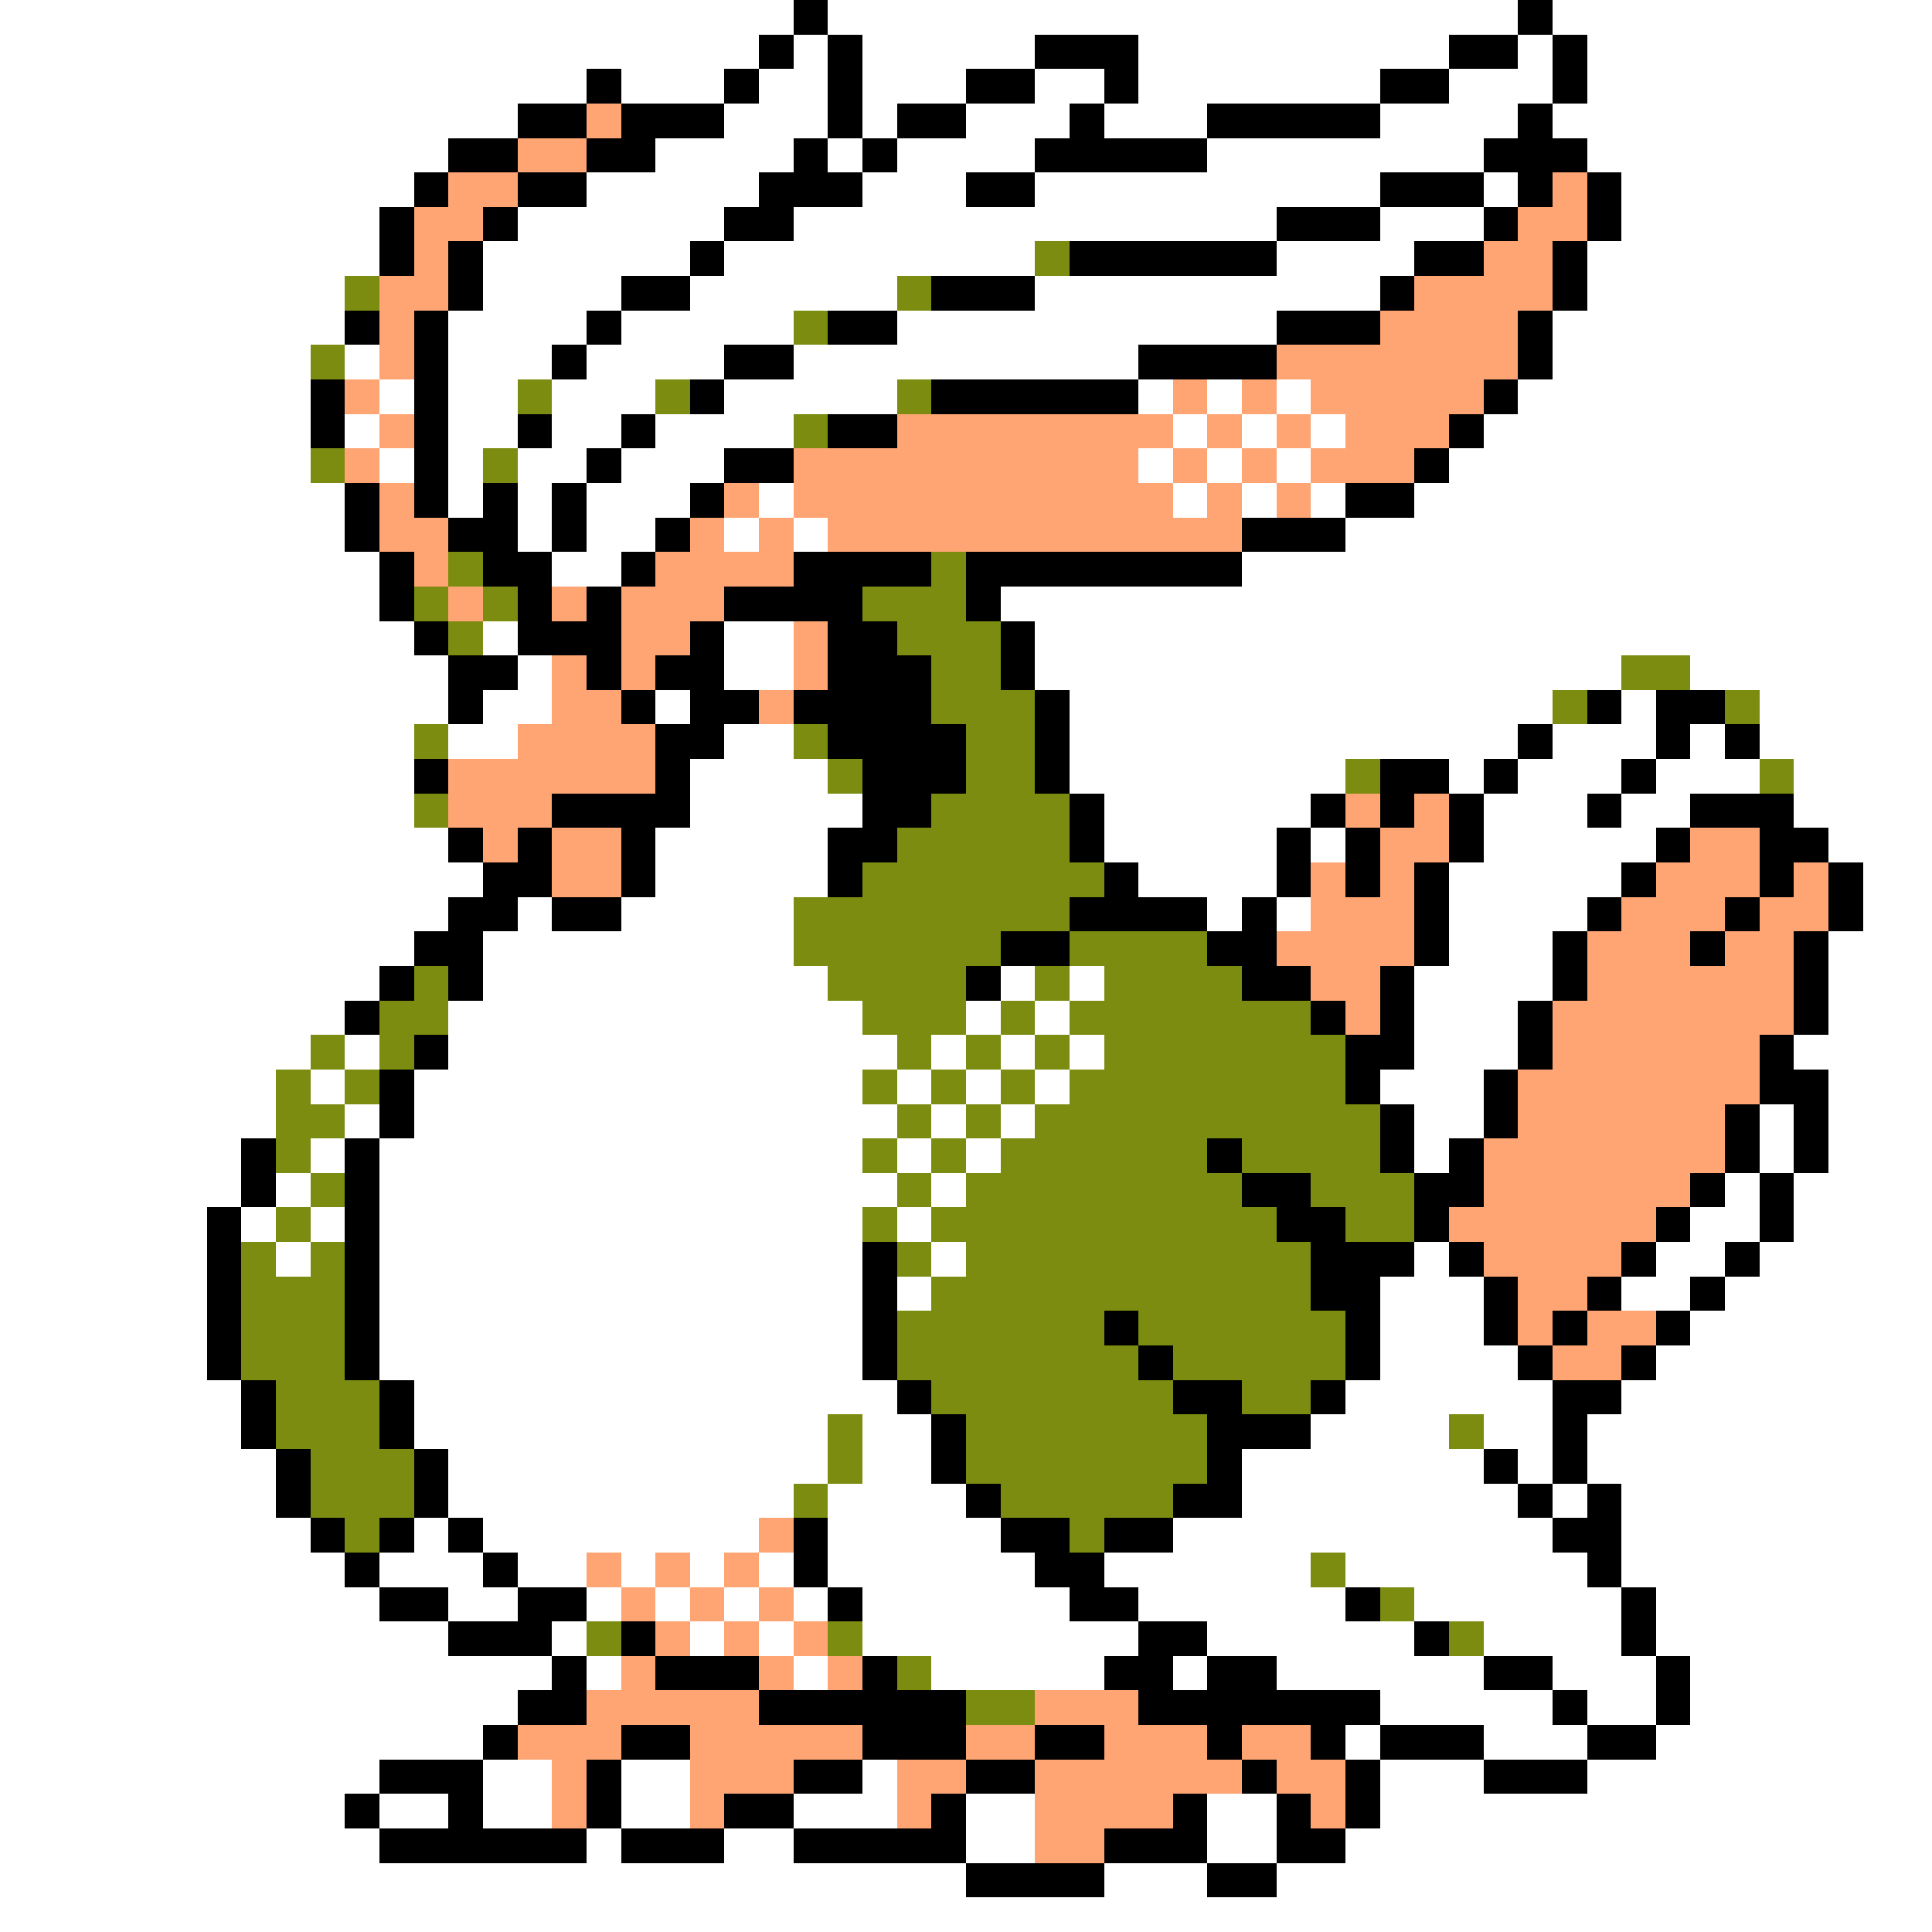 <svg xmlns="http://www.w3.org/2000/svg" viewBox="0 -0.5 56 56" shape-rendering="crispEdges">
<rect x="0" y="-0.5" width="56" height="56" fill="#333333" stroke="none"/>
<path stroke="#ffffff" d="M0 0h23M24 0h20M45 0h11M0 1h22M23 1h1M25 1h5M33 1h9M44 1h1M46 1h10M0 2h17M18 2h3M22 2h2M25 2h3M30 2h2M33 2h7M42 2h3M46 2h10M0 3h15M21 3h3M25 3h1M28 3h3M32 3h3M40 3h4M45 3h11M0 4h13M19 4h4M24 4h1M26 4h4M35 4h8M46 4h10M0 5h12M17 5h5M25 5h3M30 5h10M43 5h1M47 5h9M0 6h11M15 6h6M23 6h14M40 6h3M47 6h9M0 7h11M14 7h6M21 7h9M37 7h4M46 7h10M0 8h10M14 8h4M20 8h6M30 8h10M46 8h10M0 9h10M13 9h4M18 9h5M26 9h11M45 9h11M0 10h9M10 10h1M13 10h3M17 10h4M23 10h10M45 10h11M0 11h9M11 11h1M13 11h2M16 11h3M21 11h5M33 11h1M35 11h1M37 11h1M44 11h12M0 12h9M10 12h1M13 12h2M16 12h2M19 12h4M34 12h1M36 12h1M38 12h1M43 12h13M0 13h9M11 13h1M13 13h1M15 13h2M18 13h3M33 13h1M35 13h1M37 13h1M42 13h14M0 14h10M13 14h1M15 14h1M17 14h3M22 14h1M34 14h1M36 14h1M38 14h1M41 14h15M0 15h10M15 15h1M17 15h2M21 15h1M23 15h1M39 15h17M0 16h11M16 16h2M36 16h20M0 17h11M29 17h27M0 18h12M14 18h1M21 18h2M30 18h26M0 19h13M15 19h1M21 19h2M30 19h17M49 19h7M0 20h13M14 20h2M19 20h1M31 20h14M47 20h1M51 20h5M0 21h12M13 21h2M21 21h2M31 21h13M45 21h3M49 21h1M51 21h5M0 22h12M20 22h4M31 22h8M42 22h1M44 22h3M48 22h3M52 22h4M0 23h12M20 23h5M32 23h6M43 23h3M47 23h2M52 23h4M0 24h13M19 24h5M32 24h5M38 24h1M43 24h5M53 24h3M0 25h14M19 25h5M33 25h4M42 25h5M54 25h2M0 26h13M15 26h1M18 26h5M35 26h1M37 26h1M42 26h4M54 26h2M0 27h12M14 27h9M42 27h3M53 27h3M0 28h11M14 28h10M29 28h1M31 28h1M41 28h4M53 28h3M0 29h10M13 29h12M28 29h1M30 29h1M41 29h3M53 29h3M0 30h9M10 30h1M13 30h13M27 30h1M29 30h1M31 30h1M41 30h3M52 30h4M0 31h8M9 31h1M12 31h13M26 31h1M28 31h1M30 31h1M40 31h3M53 31h3M0 32h8M10 32h1M12 32h14M27 32h1M29 32h1M41 32h2M51 32h1M53 32h3M0 33h7M9 33h1M11 33h14M26 33h1M28 33h1M41 33h1M51 33h1M53 33h3M0 34h7M8 34h1M11 34h15M27 34h1M50 34h1M52 34h4M0 35h6M7 35h1M9 35h1M11 35h14M26 35h1M49 35h2M52 35h4M0 36h6M8 36h1M11 36h14M27 36h1M41 36h1M48 36h2M51 36h5M0 37h6M11 37h14M26 37h1M40 37h3M47 37h2M50 37h6M0 38h6M11 38h14M40 38h3M49 38h7M0 39h6M11 39h14M40 39h4M48 39h8M0 40h7M12 40h14M39 40h6M47 40h9M0 41h7M12 41h12M25 41h2M38 41h4M43 41h2M46 41h10M0 42h8M13 42h11M25 42h2M36 42h7M44 42h1M46 42h10M0 43h8M13 43h10M24 43h4M36 43h8M45 43h1M47 43h9M0 44h9M12 44h1M14 44h8M24 44h5M34 44h11M47 44h9M0 45h10M11 45h3M15 45h2M18 45h1M20 45h1M22 45h1M24 45h6M32 45h6M39 45h7M47 45h9M0 46h11M13 46h2M17 46h1M19 46h1M21 46h1M23 46h1M25 46h6M33 46h6M41 46h6M48 46h8M0 47h13M16 47h1M20 47h1M22 47h1M25 47h8M35 47h6M43 47h4M48 47h8M0 48h16M17 48h1M23 48h1M27 48h5M34 48h1M37 48h6M45 48h3M49 48h7M0 49h15M40 49h5M46 49h2M49 49h7M0 50h14M39 50h1M43 50h3M48 50h8M0 51h11M14 51h2M18 51h2M25 51h1M40 51h3M46 51h10M0 52h10M11 52h2M14 52h2M18 52h2M23 52h3M28 52h2M35 52h2M40 52h16M0 53h11M17 53h1M21 53h2M28 53h2M35 53h2M39 53h17M0 54h28M32 54h3M37 54h19M0 55h56" />
<path stroke="#000000" d="M23 0h1M44 0h1M22 1h1M24 1h1M30 1h3M42 1h2M45 1h1M17 2h1M21 2h1M24 2h1M28 2h2M32 2h1M40 2h2M45 2h1M15 3h2M18 3h3M24 3h1M26 3h2M31 3h1M35 3h5M44 3h1M13 4h2M17 4h2M23 4h1M25 4h1M30 4h5M43 4h3M12 5h1M15 5h2M22 5h3M28 5h2M40 5h3M44 5h1M46 5h1M11 6h1M14 6h1M21 6h2M37 6h3M43 6h1M46 6h1M11 7h1M13 7h1M20 7h1M31 7h6M41 7h2M45 7h1M13 8h1M18 8h2M27 8h3M40 8h1M45 8h1M10 9h1M12 9h1M17 9h1M24 9h2M37 9h3M44 9h1M12 10h1M16 10h1M21 10h2M33 10h4M44 10h1M9 11h1M12 11h1M20 11h1M27 11h6M43 11h1M9 12h1M12 12h1M15 12h1M18 12h1M24 12h2M42 12h1M12 13h1M17 13h1M21 13h2M41 13h1M10 14h1M12 14h1M14 14h1M16 14h1M20 14h1M39 14h2M10 15h1M13 15h2M16 15h1M19 15h1M36 15h3M11 16h1M14 16h2M18 16h1M23 16h4M28 16h8M11 17h1M15 17h1M17 17h1M21 17h4M28 17h1M12 18h1M15 18h3M20 18h1M24 18h2M29 18h1M13 19h2M17 19h1M19 19h2M24 19h3M29 19h1M13 20h1M18 20h1M20 20h2M23 20h4M30 20h1M46 20h1M48 20h2M19 21h2M24 21h4M30 21h1M44 21h1M48 21h1M50 21h1M12 22h1M19 22h1M25 22h3M30 22h1M40 22h2M43 22h1M47 22h1M16 23h4M25 23h2M31 23h1M38 23h1M40 23h1M42 23h1M46 23h1M49 23h3M13 24h1M15 24h1M18 24h1M24 24h2M31 24h1M37 24h1M39 24h1M42 24h1M48 24h1M51 24h2M14 25h2M18 25h1M24 25h1M32 25h1M37 25h1M39 25h1M41 25h1M47 25h1M51 25h1M53 25h1M13 26h2M16 26h2M31 26h4M36 26h1M41 26h1M46 26h1M50 26h1M53 26h1M12 27h2M29 27h2M35 27h2M41 27h1M45 27h1M49 27h1M52 27h1M11 28h1M13 28h1M28 28h1M36 28h2M40 28h1M45 28h1M52 28h1M10 29h1M38 29h1M40 29h1M44 29h1M52 29h1M12 30h1M39 30h2M44 30h1M51 30h1M11 31h1M39 31h1M43 31h1M51 31h2M11 32h1M40 32h1M43 32h1M50 32h1M52 32h1M7 33h1M10 33h1M35 33h1M40 33h1M42 33h1M50 33h1M52 33h1M7 34h1M10 34h1M36 34h2M41 34h2M49 34h1M51 34h1M6 35h1M10 35h1M37 35h2M41 35h1M48 35h1M51 35h1M6 36h1M10 36h1M25 36h1M38 36h3M42 36h1M47 36h1M50 36h1M6 37h1M10 37h1M25 37h1M38 37h2M43 37h1M46 37h1M49 37h1M6 38h1M10 38h1M25 38h1M32 38h1M39 38h1M43 38h1M45 38h1M48 38h1M6 39h1M10 39h1M25 39h1M33 39h1M39 39h1M44 39h1M47 39h1M7 40h1M11 40h1M26 40h1M34 40h2M38 40h1M45 40h2M7 41h1M11 41h1M27 41h1M35 41h3M45 41h1M8 42h1M12 42h1M27 42h1M35 42h1M43 42h1M45 42h1M8 43h1M12 43h1M28 43h1M34 43h2M44 43h1M46 43h1M9 44h1M11 44h1M13 44h1M23 44h1M29 44h2M32 44h2M45 44h2M10 45h1M14 45h1M23 45h1M30 45h2M46 45h1M11 46h2M15 46h2M24 46h1M31 46h2M39 46h1M47 46h1M13 47h3M18 47h1M33 47h2M41 47h1M47 47h1M16 48h1M19 48h3M25 48h1M32 48h2M35 48h2M43 48h2M48 48h1M15 49h2M22 49h6M33 49h7M45 49h1M48 49h1M14 50h1M18 50h2M25 50h3M30 50h2M35 50h1M38 50h1M40 50h3M46 50h2M11 51h3M17 51h1M23 51h2M28 51h2M36 51h1M39 51h1M43 51h3M10 52h1M13 52h1M17 52h1M21 52h2M27 52h1M34 52h1M37 52h1M39 52h1M11 53h6M18 53h3M23 53h5M32 53h3M37 53h2M28 54h4M35 54h2" />
<path stroke="#ffa573" d="M17 3h1M15 4h2M13 5h2M45 5h1M12 6h2M44 6h2M12 7h1M43 7h2M11 8h2M41 8h4M11 9h1M40 9h4M11 10h1M37 10h7M10 11h1M34 11h1M36 11h1M38 11h5M11 12h1M26 12h8M35 12h1M37 12h1M39 12h3M10 13h1M23 13h10M34 13h1M36 13h1M38 13h3M11 14h1M21 14h1M23 14h11M35 14h1M37 14h1M11 15h2M20 15h1M22 15h1M24 15h12M12 16h1M19 16h4M13 17h1M16 17h1M18 17h3M18 18h2M23 18h1M16 19h1M18 19h1M23 19h1M16 20h2M22 20h1M15 21h4M13 22h6M13 23h3M39 23h1M41 23h1M14 24h1M16 24h2M40 24h2M49 24h2M16 25h2M38 25h1M40 25h1M48 25h3M52 25h1M38 26h3M47 26h3M51 26h2M37 27h4M46 27h3M50 27h2M38 28h2M46 28h6M39 29h1M45 29h7M45 30h6M44 31h7M44 32h6M43 33h7M43 34h6M42 35h6M43 36h4M44 37h2M44 38h1M46 38h2M45 39h2M22 44h1M17 45h1M19 45h1M21 45h1M18 46h1M20 46h1M22 46h1M19 47h1M21 47h1M23 47h1M18 48h1M22 48h1M24 48h1M17 49h5M30 49h3M15 50h3M20 50h5M28 50h2M32 50h3M36 50h2M16 51h1M20 51h3M26 51h2M30 51h6M37 51h2M16 52h1M20 52h1M26 52h1M30 52h4M38 52h1M30 53h2" />
<path stroke="#7b8c10" d="M30 7h1M10 8h1M26 8h1M23 9h1M9 10h1M15 11h1M19 11h1M26 11h1M23 12h1M9 13h1M14 13h1M13 16h1M27 16h1M12 17h1M14 17h1M25 17h3M13 18h1M26 18h3M27 19h2M47 19h2M27 20h3M45 20h1M50 20h1M12 21h1M23 21h1M28 21h2M24 22h1M28 22h2M39 22h1M51 22h1M12 23h1M27 23h4M26 24h5M25 25h7M23 26h8M23 27h6M31 27h4M12 28h1M24 28h4M30 28h1M32 28h4M11 29h2M25 29h3M29 29h1M31 29h7M9 30h1M11 30h1M26 30h1M28 30h1M30 30h1M32 30h7M8 31h1M10 31h1M25 31h1M27 31h1M29 31h1M31 31h8M8 32h2M26 32h1M28 32h1M30 32h10M8 33h1M25 33h1M27 33h1M29 33h6M36 33h4M9 34h1M26 34h1M28 34h8M38 34h3M8 35h1M25 35h1M27 35h10M39 35h2M7 36h1M9 36h1M26 36h1M28 36h10M7 37h3M27 37h11M7 38h3M26 38h6M33 38h6M7 39h3M26 39h7M34 39h5M8 40h3M27 40h7M36 40h2M8 41h3M24 41h1M28 41h7M42 41h1M9 42h3M24 42h1M28 42h7M9 43h3M23 43h1M29 43h5M10 44h1M31 44h1M38 45h1M40 46h1M17 47h1M24 47h1M42 47h1M26 48h1M28 49h2" />
</svg>